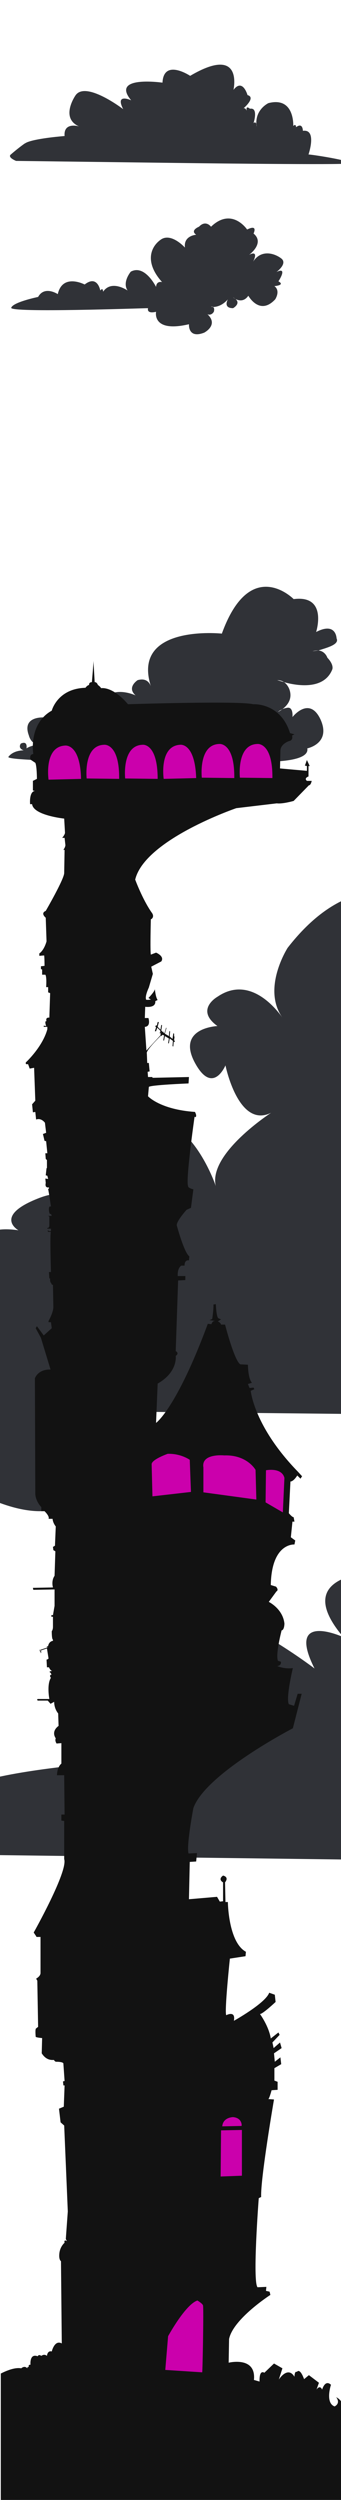 <?xml version="1.0" encoding="utf-8"?>
<!-- Generator: Adobe Illustrator 23.0.2, SVG Export Plug-In . SVG Version: 6.00 Build 0)  -->
<svg version="1.1" xmlns="http://www.w3.org/2000/svg" xmlns:xlink="http://www.w3.org/1999/xlink" x="0px" y="0px"
	 viewBox="0 0 85 623" style="enable-background:new 0 0 85 623;" xml:space="preserve">
<style type="text/css">
	.st0{enable-background:new    ;}
	.st1{fill-rule:evenodd;clip-rule:evenodd;fill:#303237;}
	.st2{fill-rule:evenodd;clip-rule:evenodd;fill:#121212;}
	.st3{fill:#CB00AC;}
</style>
<g id="fatCloud2" class="st0">
	<g id="fatCloud2_1_">
		<g>
			<path class="st1" d="M243.3,456.4c0,0,7.8-22.9-4.9-21c0,0,0.1-7.9-6.1-3.2c0,0,0.1-3.4-2.3-1.2c0,0,1.4-26.5-22.1-20.5
				c0,0-11.4,5.3-10.8,18.5c0.3,1.2,0.3,2.8,0.3,2.8c-0.2-1-0.3-1.9-0.3-2.8c-0.3-1.2-1-2-2.3-0.6c0,0,4.7-14.4-3.2-13
				c0,0-4.1-3.7-2.9,1.8c0,0-1.2-2.8-2.8-2.1c-0.7,0.6-1.1,1-1.1,1c0.4-0.5,0.8-0.8,1.1-1c3-2.6,10.2-9.8,3.4-11.6
				c0,0-4.4-15.2-12.6-4.7c0,0,9.3-40.6-38.7-12.6c0,0-23.4-15.7-24.5,6.1c0,0-46.9-6.7-27.9,15.7c0,0-14.5-6.7-7.2,7.8
				c0,0-33.5-25.7-42.4-12.3c0,0-13.9,20,3.4,27.3c0,0-14-4.4-12.9,8.4c0,0-23.4,1.8-32.9,5.3c-1.2,0.4-2.1,0.9-2.8,1.4
				c-6.2,4.5-12.3,9.5-12.3,9.5s-3.3,3.4,5,6.7l141.2,1.8c0,0,135.2,1.9,151.3,0.8C292.1,463.6,247.1,456.5,243.3,456.4z"/>
		</g>
	</g>
</g>
<g id="fatCloud1" class="st0">
	<g id="fatCloud1_1_">
		<g>
			<path class="st1" d="M163.9,260.7c-11-35.8-24.4-21.2-24.4-21.2s-7.7-17.1-18.3-3.3c0,0-24.8-31.8-49.5,0c0,0-6.5,10.1-1.3,17.4
				c-0.6-0.8-7.6-11.1-16.2-5.2c0,0-5.7,3.2,0,7.3c0,0-10.2,0.4-5.7,9c4.5,8.5,7.7,0.8,7.7,0.8s3.2,15.9,11.4,11.8
				c0,0-15.8,10.2-13.8,18.3c0,0-6.9-20.8-20.3-16.3c-13.4,4.5-9.7,19.6-1.2,22.4c0,0-8.5-3.3-11,5.3c0,0,0.4-13-11.4-8.5
				s-5.3,8.1-5.3,8.1s-9.3-1.6-7.7,3.3c0,0-20.7-8.6-26.4,12.2c-5.7,20.8,11.8,18.7,11.8,18.7s-11.1,4.2-13.4,9
				c-0.2,1.4-0.4,2.4-0.4,2.4c-0.2-0.8,0-1.6,0.4-2.4c0.5-4.2,0.8-12.3-5.3-10.2c0,0-8.5-4.9-15.8,6.9c0,0-15.9-17.9-34.5-4.1
				c-18.7,13.8,1.2,15.9,1.2,15.9s-18.7,4.5-17.1,8.1c1.6,3.7,44.3,8.5,44.3,8.5s-3.7,17.9,15,5.3c0,0,20.7,28.9,33.3-10.6
				c0,0,37,24.4,33.7-17.9l75.9,0.8c0,0,17.1,13.8,17.9-13.8c0,0,8.1,8.6,12.2-4.9c4.1-13.4-9.3-7.3-9.3-7.3s13.4-11,4.1-16.7
				c0,0,22.3-3.7,5.7-16.7C130.2,293.3,174.9,296.5,163.9,260.7z"/>
		</g>
	</g>
</g>
<g id="cloud03" class="st0">
	<g id="cloud03_1_">
		<g>
			<path class="st1" d="M83.9,159.1c0,0-0.1-4.2-5.1-1.6c0,0,3-9.3-5.6-8.2c0,0-10.8-11-17.9,8.6c0,0-22.6-2.4-17.7,13.1
				c0,0.1,0,0.1,0,0.1c0,0,0-0.1,0-0.1c-0.2-0.5-0.9-2.2-3.3-1.5c0,0-2.8,1.8-0.5,3.8c0,0-7.2-3.4-9.1,3.3c0,0-0.3-2.7-1.7-1.4
				c-1.1,1-0.2,1.6,0.3,1.8c0.1,0,0.2,0.1,0.2,0.1s-0.1,0-0.2-0.1c-0.5-0.2-1.9-0.5-1.3,1.7c0,0-2.4-4-3.2-0.7s1.7,1.4,1.7,1.4
				s-0.9,1.8,0.1,2c0.6-0.1,0.9-0.2,0.9-0.2c-0.4,0.2-0.7,0.2-0.9,0.2c-1.5,0.3-4.6,1.2-6.4,3.1c0,0,0.8-6.3-2.9-5.7
				c0,0-6-0.6-4.1,4.5c0,0,0.5,2.3,2.6,2.2c0.3-0.1,0.5-0.1,0.5-0.1c-0.2,0-0.4,0.1-0.5,0.1c-0.8,0.1-2.3,0.4-3.2,1
				c0,0,0.4-2-1.4-1.2c0,0-0.9,1.1,0.7,1.7c0,0-2.5-0.1-3.8,1.6s63.4,1.2,63.4,1.2s11.8,0.4,11.1-3.3c0,0,6-1.2,3.3-7.2
				c-2.8-6-7-0.6-7-0.6s0.3-2.7-1.4-2.3c-0.5,0.1-0.9,0.2-1.2,0.4c-0.5,0.4-1,0.6-1,0.6s0.3-0.3,1-0.6c1.1-0.8,2.8-2.5,1.8-5.1
				c0,0-0.4-1.1-1.3-1.7c-1-0.3-1.7-0.5-1.7-0.5c0.7,0,1.3,0.2,1.7,0.5c3.2,0.9,9.9,2,12-3.1c0,0,0.6-1.1-1.2-3c0,0-0.5-1.6-2.2-1.8
				c-0.9,0.1-1.5,0.2-1.5,0.2c0.6-0.2,1.1-0.2,1.5-0.2C81.1,161.5,84.7,160.7,83.9,159.1z"/>
		</g>
	</g>
</g>
<g id="Tour1_1_" class="st0">
	<g id="Tour1">
		<g>
			<path class="st2" d="M85,598.4c-0.5-0.7-1.2-1-1.2-1c1.2,1.6-0.4,2.3-0.4,2.3c-2.4-0.9-0.9-5.4-0.9-5.4c-1.5-1.4-2.2,1.2-2.2,1.2
				c-0.6-1.3-1.4,0-1.4,0l0.6-1.7l-2.5-1.9l-1.2,1c-1.1-3-1.8-1.8-1.8-1.8c-0.6-0.3-0.6,1.2-0.6,1.2c-1.7-2.8-3.9,0.7-3.9,0.7
				l0.9-2.8l-2.1-1.2l-2.4,2.3c-1.4-0.8-1.2,2.2-1.2,2.2l-1.4-0.4c0.6-6-6.3-4.3-6.3-4.3l0.1-5.9c1-5,10.3-11,10.3-11l-0.2-0.8
				l-0.9-0.2l0.1-1l-2.2,0.1c-1.3-1.4,0.3-22.2,0.3-22.2l0.6-0.3c-0.2-4.5,3.2-24.3,3.2-24.3l-1.4-0.1c0.3-0.3,0.8-2.2,0.8-2.2
				l1.5-0.1v-2l-0.8-0.3v-3.1l1.7-1l-0.2-1.7l-1.4,1.1l-0.2-2.1l1.9-1.3l-0.4-1.4l-1.6,1.4c-0.1-0.6-0.3-1.4-0.3-1.4l1.8-1.9
				l-0.3-0.6l-1.9,1.5c-0.5-3.1-2.7-6.1-2.7-6.1c0.6,0.1,3.9-3,3.9-3l-0.2-1.8l-1.4-0.5c-0.9,2.6-8.8,7-8.8,7
				c0.5-2.7-1.9-1.4-1.9-1.4c-0.5-0.8,0.9-14.1,0.9-14.1l3.9-0.6l0.1-1.1c-4.4-2.4-4.5-12.4-4.5-12.4h-0.6l-0.1-4.9
				c1.1-1.4-0.5-1.7-0.5-1.7c-1.4,1,0,1.7,0,1.7v4.7l-0.8,0.1l-0.7-1.2l-7,0.6l0.2-9.3l1.6-0.1l0.2-2.1l-2.1,0.1
				c-0.6-1.8,1.2-11.3,1.2-11.3c3-8.6,24.8-19.9,24.8-19.9l2.2-8.6h-1l-0.9,3l-1.3-0.4c-0.8-1.5,1-9,1-9c-2.1,0.3-3.9-0.5-3.9-0.5
				c1.2-0.2,0.9-1.1,0.9-1.1l-0.7-0.2c-0.7-1.5,0.9-7.6,0.9-7.6c0.7-0.1,0.7-1.7,0.7-1.7c-0.4-3.7-3.9-5.4-3.9-5.4l1.9-2.6
				c0.7-0.4-0.1-1.2-0.1-1.2l-1.3-0.4c0.2-10.6,5.9-10.1,5.9-10.1l0.2-1l-1.1-0.8l0.4-3.9l0.5,0l-0.2-1.1c-0.4,0-1.2-1-1.2-1
				l0.4-7.9c0.8,0,1.7-1.5,1.7-1.5l0.8,0.8l0.4-0.6l-1-1.1c-11-11.3-11.8-20.2-11.8-20.2l0.9-0.4l-0.2-0.4l-1,0.1l-0.4-1l1-0.3
				c-1-1.1-1-4.5-1-4.5l-1.9-0.1c-1.5-0.9-3.8-9.9-3.8-9.9l-1,0c-0.1-0.5-0.8-0.8-0.8-0.8l0.8-0.5l-0.7-0.3
				c-0.5-0.5-0.6-3.5-0.6-3.5l-0.6,0.1c0.1,0.9-0.3,3.6-0.3,3.6l-0.7,0.3c0,0,1.9,0.2,1.3,0.2c-0.6,0-0.8,0.8-0.8,0.8l-0.9-0.1
				c-7.8,21.1-12.9,24.7-12.9,24.7l0.4-9.8c5.1-2.9,4.5-6.9,4.5-6.9c1-0.7,0-1.2,0-1.2l0.6-17.6l1.8-0.1l0-1l-1.9,0
				c-0.1-2.1,0.9-2.6,0.9-2.6H46c0-1.6,1.1-1.3,1.1-1.3l0.1-1c-1.3-0.9-3.1-7.6-3.1-7.6c-0.4-0.9,2.4-4,2.4-4l1.1-0.5l0.6-4.6
				c-1.5-0.4-1.3-0.8-1.3-0.8c-0.7-1.2,1.6-17.3,1.6-17.3l0.2,0.1c0.5-0.2-0.1-1.3-0.1-1.3c-8.7-0.6-11.7-3.9-11.7-3.9l0.2-2.3
				c-0.1-0.5,9.9-0.9,9.9-0.9l0.1-1.6l-9.1,0.2v-0.2l-1.1,0l-0.1-1.3l0.5-0.1l-0.2-2.1h-0.4l-0.1-2.4c-0.3-0.7,3.5-4.4,3.5-4.4
				l0.2,0.1l0.1-0.3l0.5,0.1l-0.2,1.3l0.2,0l0.2-1.1l1,0.6l-0.2,1.2h0.2l0.2-1.2l0.8,0.6l-0.1,1.3l0.2,0.1l0.1-1.2l0.2,0.1l0.1-0.3
				l-0.2-0.1l0.1-0.9l-0.1-0.2v-0.6l-0.2-0.1l-0.2,1.4l-0.7-0.6l0.1-1.3l-0.2,0l-0.1,1.2l-1-0.6l0.4-1.4l-0.1-0.1l-0.4,1.4l-0.3-0.2
				l0.1-0.1l0-0.1l-0.2,0.1l-0.4-0.4l0.2-1.3l-0.2-0.1l-0.2,1.2l-0.7-0.7l0.3-1.2l-0.3,0l-0.2,0.9l-0.2-0.1l-0.2,0.3l0.2,0.2l-0.3,1
				l0.3,0l0.3-0.9l0.8,0.8l-0.2,0.6l0.2,0l0.1-0.5L40,258l-3.5,3.8l-0.4-5.9c1.6-0.1,0.9-2.2,0.9-2.2h-0.9l0.1-2.8
				c2.9,0.3,2.5-1.4,2.5-1.4l0.6-0.3c-0.5-0.6-0.7-2.7-0.7-2.7c-0.1,0.7-1.6,2.2-1.6,2.2l0.6,0.4c-1.5,0.2-1.2-0.1-1.2-0.1
				c-0.3-0.8,0.7-2.9,0.7-2.9l1-3.4l-0.4-1.8l2.5-1.3c0.9-1.3-1.3-2.2-1.3-2.2l-1.3,0.5c-0.2-1,0-8.8,0-8.8l0.2-0.1
				c0.8-0.7,0-1.6,0-1.6c-2.3-3.3-4.1-8.2-4.1-8.2c2.4-10,25.2-17.8,25.2-17.8l10.1-1.2c1.4,0.2,4.2-0.6,4.2-0.6l3.8-3.9
				c0.5,0,0.7-1.1,0.7-1.1h-1.2c-0.8-0.7,0.4-1.1,0.4-1.1v-2.6h0.3l-0.7-1.5l-0.5,1.4l0.5,0.1v1.2l-6.7-0.6l0.1-4.4
				c0-1.7,2.1-2.4,2.1-2.4c1.2-0.2,0.8-1.4,0.8-1.4l0.6-0.3V183l-1.1-0.3c-2.4-7.7-9.2-7.2-9.2-7.2c-3.4-0.9-31.2,0-31.2,0
				c-3.9-4.6-6.7-4-6.7-4c-0.2-0.4-0.8-0.8-0.8-0.8c-0.3-0.8-0.8-0.7-0.8-0.7l-0.3-5.3c0,0.7-0.4,5.3-0.4,5.3
				c-0.8,0-0.7,0.7-0.7,0.7c-0.5,0.1-0.9,0.7-0.9,0.7c-7,0.2-8.4,5.7-8.4,5.7c-5.9,3.3-4.6,10.8-4.6,10.8c-1.1,0.1-0.7,1.4-0.7,1.4
				l1.2,0.8c0.4,0.8,0.4,4,0.4,4l-1,0.5L8.2,197l0.5,0.1c-1.5,0.2-1.2,3.3-1.2,3.3H8c0.3,2.8,8,3.6,8,3.6l0.2,3.5
				c0,0.5-0.7,1.3-0.7,1.3l0.6,0l0.2,1.8c0,0.5-0.5,1.2-0.5,1.2h0.3l-0.1,5.7c0.1,1.4-4.6,9.5-4.6,9.5c-1.4,0.6,0,1.7,0,1.7l0.2,5.9
				c-0.7,2.4-1.8,3-1.8,3l0,0.6l1.2-0.1c0.1,0.4,0.1,2.6,0.1,2.6l-0.9,0.1v0.7l0.3,0.1l0,0l0.3,0.1l-0.3-0.1l0,1.3h0.8
				c0.4,0.6,0.2,3.1,0.2,3.1l0.5,0v1.3l0.5,0.2l-0.2,6.1c-1.1-0.1-0.7,0.9-0.7,0.9c-0.6-0.2-0.1,1.2-0.1,1.2l-0.6-0.1v0.3h0.9l0,0.6
				c-1.2,4.4-5.3,8.2-5.3,8.2c-0.2,0.2,0,0.5,0,0.5H7l0.4,1.1l1.1-0.2l0.3,8.2L8,275.2l0.2,2l0.6-0.1l0.2,1.9
				c1.3-0.5,2.2,0.8,2.2,0.8l0.3,2.5l-0.8,0.3l0.4,1.7l0.4,0.1l0.3,3h-0.5l0.1,1.4l0.3,0.3v1.4v0.6h-0.1l-0.2,1.8l0.4,0.1l0.2,0.8
				l-0.7-0.1l0.1,1.1c-0.3,1.4,0.8,1.1,0.8,1.1l0,0.3l-0.2,0.1l0.3,1.7l0.4,2.7c0,0-0.6-0.4-0.5,0.9s0.5,0.9,0.5,0.9l0.2,0.5h-0.9
				l0.3,0.2l0,2.5l-0.1,0l-0.1,0.3l-0.3,0l0,0.2l0.9,0l0,0.6h-0.5c-0.4-0.1,0-0.3,0-0.3c-0.5,0.1-0.2,0.5-0.2,0.5l0.7,0
				c-0.3,0,0,10,0,10l-0.5,0l0.1,1.6l0.2,0c-0.1,1,0.3,1.2,0.3,1.2c0,0.4,0.4,0.4,0.4,0.4l0.1,5.5c0,1.4-1.2,3.5-1.2,3.5l0,0.3h0.6
				l0.2,1.5l-2,1.8l-1.7-2.3L8.9,331l1.3,2.4l2.4,7.9c-3.2-0.1-3.9,2.2-3.9,2.2l0.1,28.8c0.1,1.9,1.5,3.3,1.5,3.3l0,1l0.8,0
				c1.4,1.4,1,1.9,1,1.9l1,0c0.1,1.1,0.8,1.9,0.8,1.9l-0.2,4.8l-0.5,0.3l0.1,0.8l0.5,0.3l-0.2,6.1c-0.9,1.3-0.4,2.9-0.4,2.9l-5,0.1
				l0.1,0.5l5.3-0.1l0,4.1l-0.4,2.3h-0.4l0,0.4l0.4,0v2.5c0,0.8-0.3,1.1-0.3,1.1c0,2.2,0.3,2.1,0.3,2.1l0,0.3
				c-1.1,0.2-1.2,1.3-1.2,1.3h-0.1v0.1l-0.2,0c-0.1,0.1,0,0.2,0,0.2H12l-1.8,0.6l-0.1-0.3l0,0l0.1,0.3l-0.4,0.1l0,0.1l0.4-0.1
				l0.1,0.2l-0.3,0.1l0,0l0.3,0l0,0.1l-0.3,0.1l0,0l0.3,0l0,0.1l-0.3,0.1l0,0l0.2-0.1l0.1,0.1l-0.3,0.1l0,0l0.2-0.1l0.1,0.1l0,0
				l-0.1-0.1l0.3-0.1l0,0l-0.3,0.1l-0.1-0.1l0.3-0.1l0,0l-0.3,0.1l0-0.1l0.3-0.1l0,0l-0.3,0.1l-0.1-0.1l0.4-0.1l0,0l-0.4,0.1
				l-0.1-0.2l1.8-0.6l0.4,2.5c-0.1,0.2-0.5,0.3-0.5,0.3l0.1,1.9h0.5c0.4,0.9,0.8,0.9,0.8,0.9l-0.5,0.1c0,0-0.3,0.1,0,0.3
				c0.3,0.2,0.3,0.6,0.3,0.6l-0.3,0v0.5l0.2,0.2c-1.1,1.7-0.4,5.3-0.4,5.3l-0.3,0l-2.6,0c-0.3,0.1,0,0.4,0,0.4h2.5l0.7,0.8l0.9-0.5
				c0,1.8,1,2.9,1,2.9l0.1,3.1c-2,1.5-0.7,3.1-0.7,3.1c-0.3,0.6,0.2,1.3,0.2,1.3l1.2-0.1l0,5.1c-1.1,0.9-1.1,2.9-1.1,2.9H16l0.1,9.8
				l-0.8,0l0,1.5l0.7,0.1v9.5c1,3-7.6,18.3-7.6,18.3l0.6,0.9l0.1,0.2l1,0c0,0,0,8.1,0,9c0,0.8-1.1,1.4-1.1,1.4l0.3,0.5l0.2,11.5
				L9,505.5c-0.3,0.1-0.1,2.1-0.1,2.1c0.3,0.2,1.6,0.3,1.6,0.3l-0.1,3.8c1.4,2.2,3.1,1.5,3.1,1.7c0,0.2,0.4,0.4,0.4,0.4
				c2.1,0,1.9,0.5,1.9,0.5l0.3,4.3l-0.4,0.1l0.1,1l0.3,0l-0.2,5.3l-1.2,0.5l0.4,3.4l0.9,0.8l0.9,21.4l-0.5,6.9l0.3,0.5
				c-0.9-0.5-0.6,0.4-0.6,0.4s-1.1,0.9-1.3,2.6c-0.2,1.7,0.4,2,0.4,2l0.2,20.5c-1.8-1-2.5,2-2.5,2c-1.1-0.3-1.2,1.1-1.2,1.1
				c-0.7-0.6-1.4,0-1.4,0c-0.7-0.5-0.9,0.1-0.9,0.1c-2.1-0.8-1.8,2.1-1.8,2.1c-0.7,0-0.4,0.6-0.4,0.6c-0.4-0.2-0.4,0.3-0.4,0.3
				c-0.7-0.8-1.5,0-1.5,0c-1.6-0.3-3.7,0.6-5.1,1.3V623h85V598.4z"/>
		</g>
	</g>
</g>
<g id="cloud02" class="st0">
	<g id="cloud_x5F_02_1_">
		<g>
			<path class="st1" d="M68.9,67.8c0,0,2.9-2.1,1.2-3.4c-1.7-1.3-5-2.3-7,0.8c0,0,1.6-3-1-1.7c0,0,4-2.9,1.1-5.3c0,0,1.2-2.4-1.6-1
				c0,0-3.8-5.7-9-0.7c0,0-1.3-1.8-3,0c0,0-2.3,0.9-0.7,2c0,0-3.2,0.2-2.8,3.2c0,0-3.4-3.8-6-2s-4.1,5.7,0.3,10.6
				c0,0-1.4-0.4-1.5,1.2c0,0-2.8-5.7-6.3-3.8c0,0-2.2,2.6-0.8,4.7c0,0-4-2.8-6.1,0.3c0,0,0-1.2-0.7-0.3c0,0-0.7-4-3.9-1.5
				c0,0-5.5-2.9-6.7,2.4c0,0-3.3-2.2-4.9,0.7c0,0-6.3,1.3-6.7,2.7c-0.4,1.3,32.7,0.1,34.1,0.1c0,0-0.5,1.5,2,0.9
				c0,0-1.1,5.3,8.2,3.1c0,0-0.3,3.7,3.8,2.1c0,0,3.7-1.9,0.8-4.6c0,0,0.9,0.5,1.6-0.6c0,0,0.3-0.9-0.2-1.2c-0.3,0-0.5-0.1-0.5-0.1
				c0.2,0,0.4,0,0.5,0.1c0.7,0,2.2-0.2,3.7-1.9c0,0-1.3,2.2,1.3,2.2c0,0,2-1.1,0.6-2.3c-0.4-0.2-0.6-0.4-0.6-0.4
				c0.2,0.1,0.4,0.3,0.6,0.4c0.7,0.4,2.1,0.8,3.2-0.8c0,0,2.8,5.1,6.7,0.9c0,0,1.4-2.1-0.2-3.3c0,0,2.8-0.2,1-1.2
				C69.7,69.7,71.7,66.4,68.9,67.8z"/>
		</g>
	</g>
</g>
<g id="cloud01" class="st0">
	<g id="cloud01_1_">
		<g>
			<path class="st1" d="M76.9,38.5c0,0,2.2-6.4-1.4-5.9c0,0,0-2.2-1.7-0.9c0,0,0-1-0.7-0.3c0,0,0.4-7.4-6.2-5.7c0,0-3.2,1.5-3,5.2
				c0.1,0.3,0.1,0.8,0.1,0.8c0-0.3-0.1-0.5-0.1-0.8c-0.1-0.3-0.3-0.6-0.7-0.2c0,0,1.3-4-0.9-3.6c0,0-1.1-1-0.8,0.5
				c0,0-0.3-0.8-0.8-0.6c-0.2,0.2-0.3,0.3-0.3,0.3c0.1-0.1,0.2-0.2,0.3-0.3c0.8-0.7,2.9-2.8,1-3.3c0,0-1.2-4.3-3.5-1.3
				c0,0,2.6-11.4-10.8-3.5c0,0-6.6-4.4-6.9,1.7c0,0-13.1-1.9-7.8,4.4c0,0-4.1-1.9-2,2.2c0,0-9.4-7.2-11.9-3.4c0,0-3.9,5.6,0.9,7.7
				c0,0-3.9-1.2-3.6,2.4c0,0-6.6,0.5-9.2,1.5c-0.3,0.1-0.6,0.3-0.8,0.4c-1.7,1.2-3.4,2.7-3.4,2.7S1.7,39.1,4,40.1l39.6,0.5
				c0,0,37.9,0.5,42.4,0.2C90.5,40.5,77.9,38.5,76.9,38.5z"/>
		</g>
	</g>
</g>
<g id="tourelleWindow03" class="st0">
	<g id="tourelleWindow03_1_">
		<g>
			<path class="st3" d="M66.3,366.4l-0.1,8l4.3,2.5l0.4-8.6C70.2,365.6,66.3,366.4,66.3,366.4z"/>
		</g>
	</g>
</g>
<g id="tourelleWindow02" class="st0">
	<g id="tourelleWindow02_1_">
		<g>
			<path class="st3" d="M63.7,366.3c0,0-2.1-3.8-7.8-3.6c0,0-5.8-0.6-5.2,3l0,6.2l13.2,1.8L63.7,366.3z"/>
		</g>
	</g>
</g>
<g id="tourelleWindow01" class="st0">
	<g id="tourelleWindow01_1_">
		<g>
			<path class="st3" d="M47.3,363.8c0,0-2.2-1.6-5.5-1.5c0,0-4,1.4-4,2.6l0.2,8l9.6-1.1L47.3,363.8z"/>
		</g>
	</g>
</g>
<g id="entrance" class="st0">
	<g id="entrance_1_">
		<g>
			<path class="st3" d="M50.6,574.5c-0.2-0.5-1.4-1.2-1.4-1.2c-3,1-7.3,8.9-7.3,8.9l-0.7,8.4l9.2,0.6
				C50.5,591.1,50.8,575,50.6,574.5z"/>
		</g>
	</g>
</g>
<g id="verriereWindow04" class="st0">
	<g id="verriereWindow04_1_">
		<g>
			<path class="st3" d="M44.9,185.6c-5.3,0.3-4.1,8.5-4.1,8.5l8.1-0.2C48.6,185,44.9,185.6,44.9,185.6z"/>
		</g>
	</g>
</g>
<g id="verriereWindow05" class="st0">
	<g id="verriereWindow05_1_">
		<g>
			<path class="st3" d="M54.7,185.4c-5.3,0.1-4.4,8.4-4.4,8.4l8.1,0.1C58.5,185,54.7,185.4,54.7,185.4z"/>
		</g>
	</g>
</g>
<g id="verriereWindow06" class="st0">
	<g id="verriereWindow06_1_">
		<g>
			<path class="st3" d="M64.2,185.4c-5.3,0.1-4.4,8.4-4.4,8.4l8.1,0.1C68,185,64.2,185.4,64.2,185.4z"/>
		</g>
	</g>
</g>
<g id="verriereWindow01" class="st0">
	<g id="verriereWindow01_1_">
		<g>
			<path class="st3" d="M16.2,185.8c-5.3,0.3-4.1,8.5-4.1,8.5l8.1-0.2C20,185.2,16.2,185.8,16.2,185.8z"/>
		</g>
	</g>
</g>
<g id="verriereWindow02" class="st0">
	<g id="verriereWindow02_1_">
		<g>
			<path class="st3" d="M26,185.6c-5.3,0.1-4.4,8.4-4.4,8.4l8.1,0.1C29.8,185.2,26,185.6,26,185.6z"/>
		</g>
	</g>
</g>
<g id="verriereWindow03" class="st0">
	<g id="verriereWindow03_1_">
		<g>
			<path class="st3" d="M35.6,185.6c-5.3,0.1-4.4,8.4-4.4,8.4l8.1,0.1C39.3,185.2,35.6,185.6,35.6,185.6z"/>
		</g>
	</g>
</g>
<g id="rdcWindowPart01" class="st0">
	<g id="rdcWindowPart01_1_">
		<g>
			<polygon class="st3" points="55.1,530.9 55,542.4 60.3,542.2 60.3,530.8 			"/>
		</g>
	</g>
</g>
<g id="rdcWindowPart02" class="st0">
	<g id="rdcWindowPart02_1_">
		<g>
			<path class="st3" d="M58.1,527.6c0,0-2.5,0-2.7,2.3l4.8-0.1C60.3,529.8,60.4,527.8,58.1,527.6z"/>
		</g>
	</g>
</g>
</svg>
